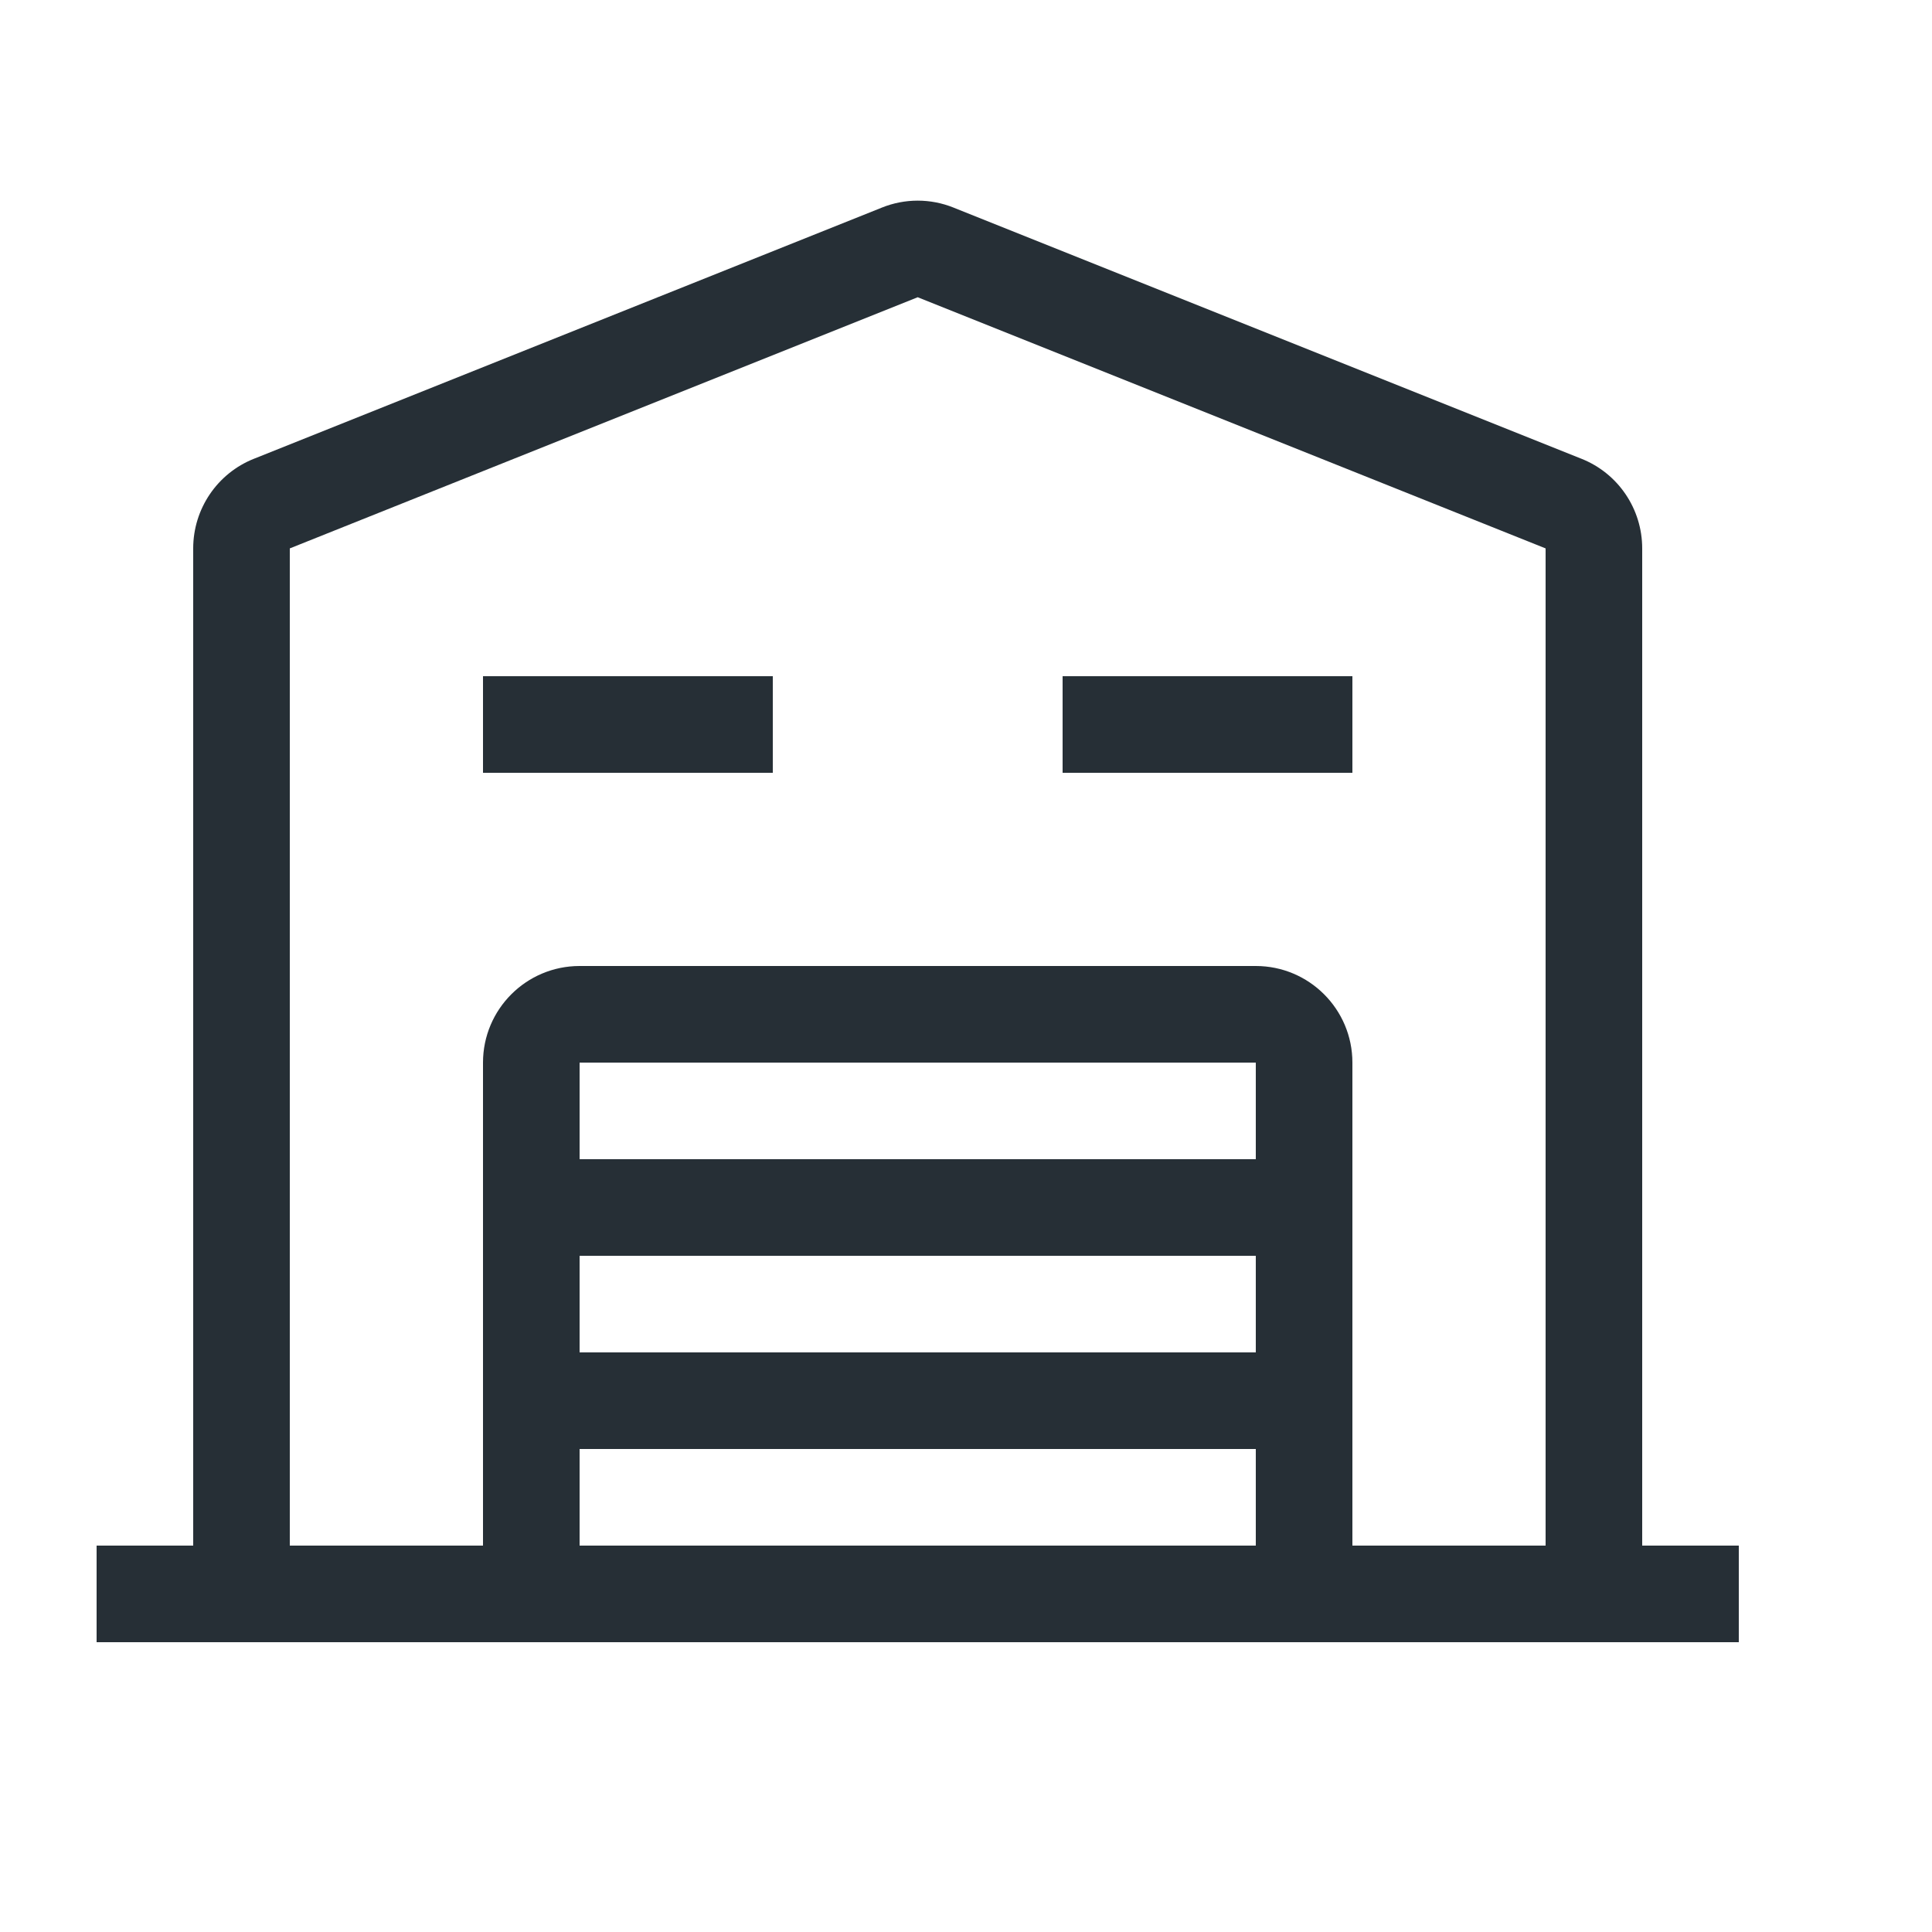 <?xml version="1.0" encoding="UTF-8"?>
<svg width="20px" height="20px" viewBox="0 0 20 20" version="1.1" xmlns="http://www.w3.org/2000/svg" xmlns:xlink="http://www.w3.org/1999/xlink">
    <!-- Generator: Sketch 54.1 (76490) - https://sketchapp.com -->
    <title>icon-20-o-facility</title>
    <desc>Created with Sketch.</desc>
    <g id="Icon" stroke="none" stroke-width="1" fill="none" fill-rule="evenodd">
        <g id="Index" transform="translate(-960, -414)" fill="#262F36">
            <g id="icon/20/facility" transform="translate(960, 414)">
                <path d="M14,11 L14,16 L16,16 L16,5.677 L9.5,3.077 L3,5.677 L3,16 L5,16 L5,11 C5,10.448 5.448,10 6,10 L13,10 C13.552,10 14,10.448 14,11 Z M6,14 L13,14 L13,13 L6,13 L6,14 Z M6,15 L6,16 L13,16 L13,15 L6,15 L6,15 Z M6,12 L13,12 L13,11 L6,11 L6,12 Z M2,16 L2,5.677 C2,5.268 2.249,4.9 2.629,4.749 L9.129,2.149 C9.367,2.053 9.633,2.053 9.871,2.149 L16.371,4.749 C16.751,4.9 17,5.268 17,5.677 L17,16 L18,16 L18,17 L1,17 L1,16 L2,16 Z M5,7 L8,7 L8,8 L5,8 L5,7 Z M11,7 L14,7 L14,8 L11,8 L11,7 Z" id="Shape"></path>
            </g>
        </g>
    </g>
</svg>